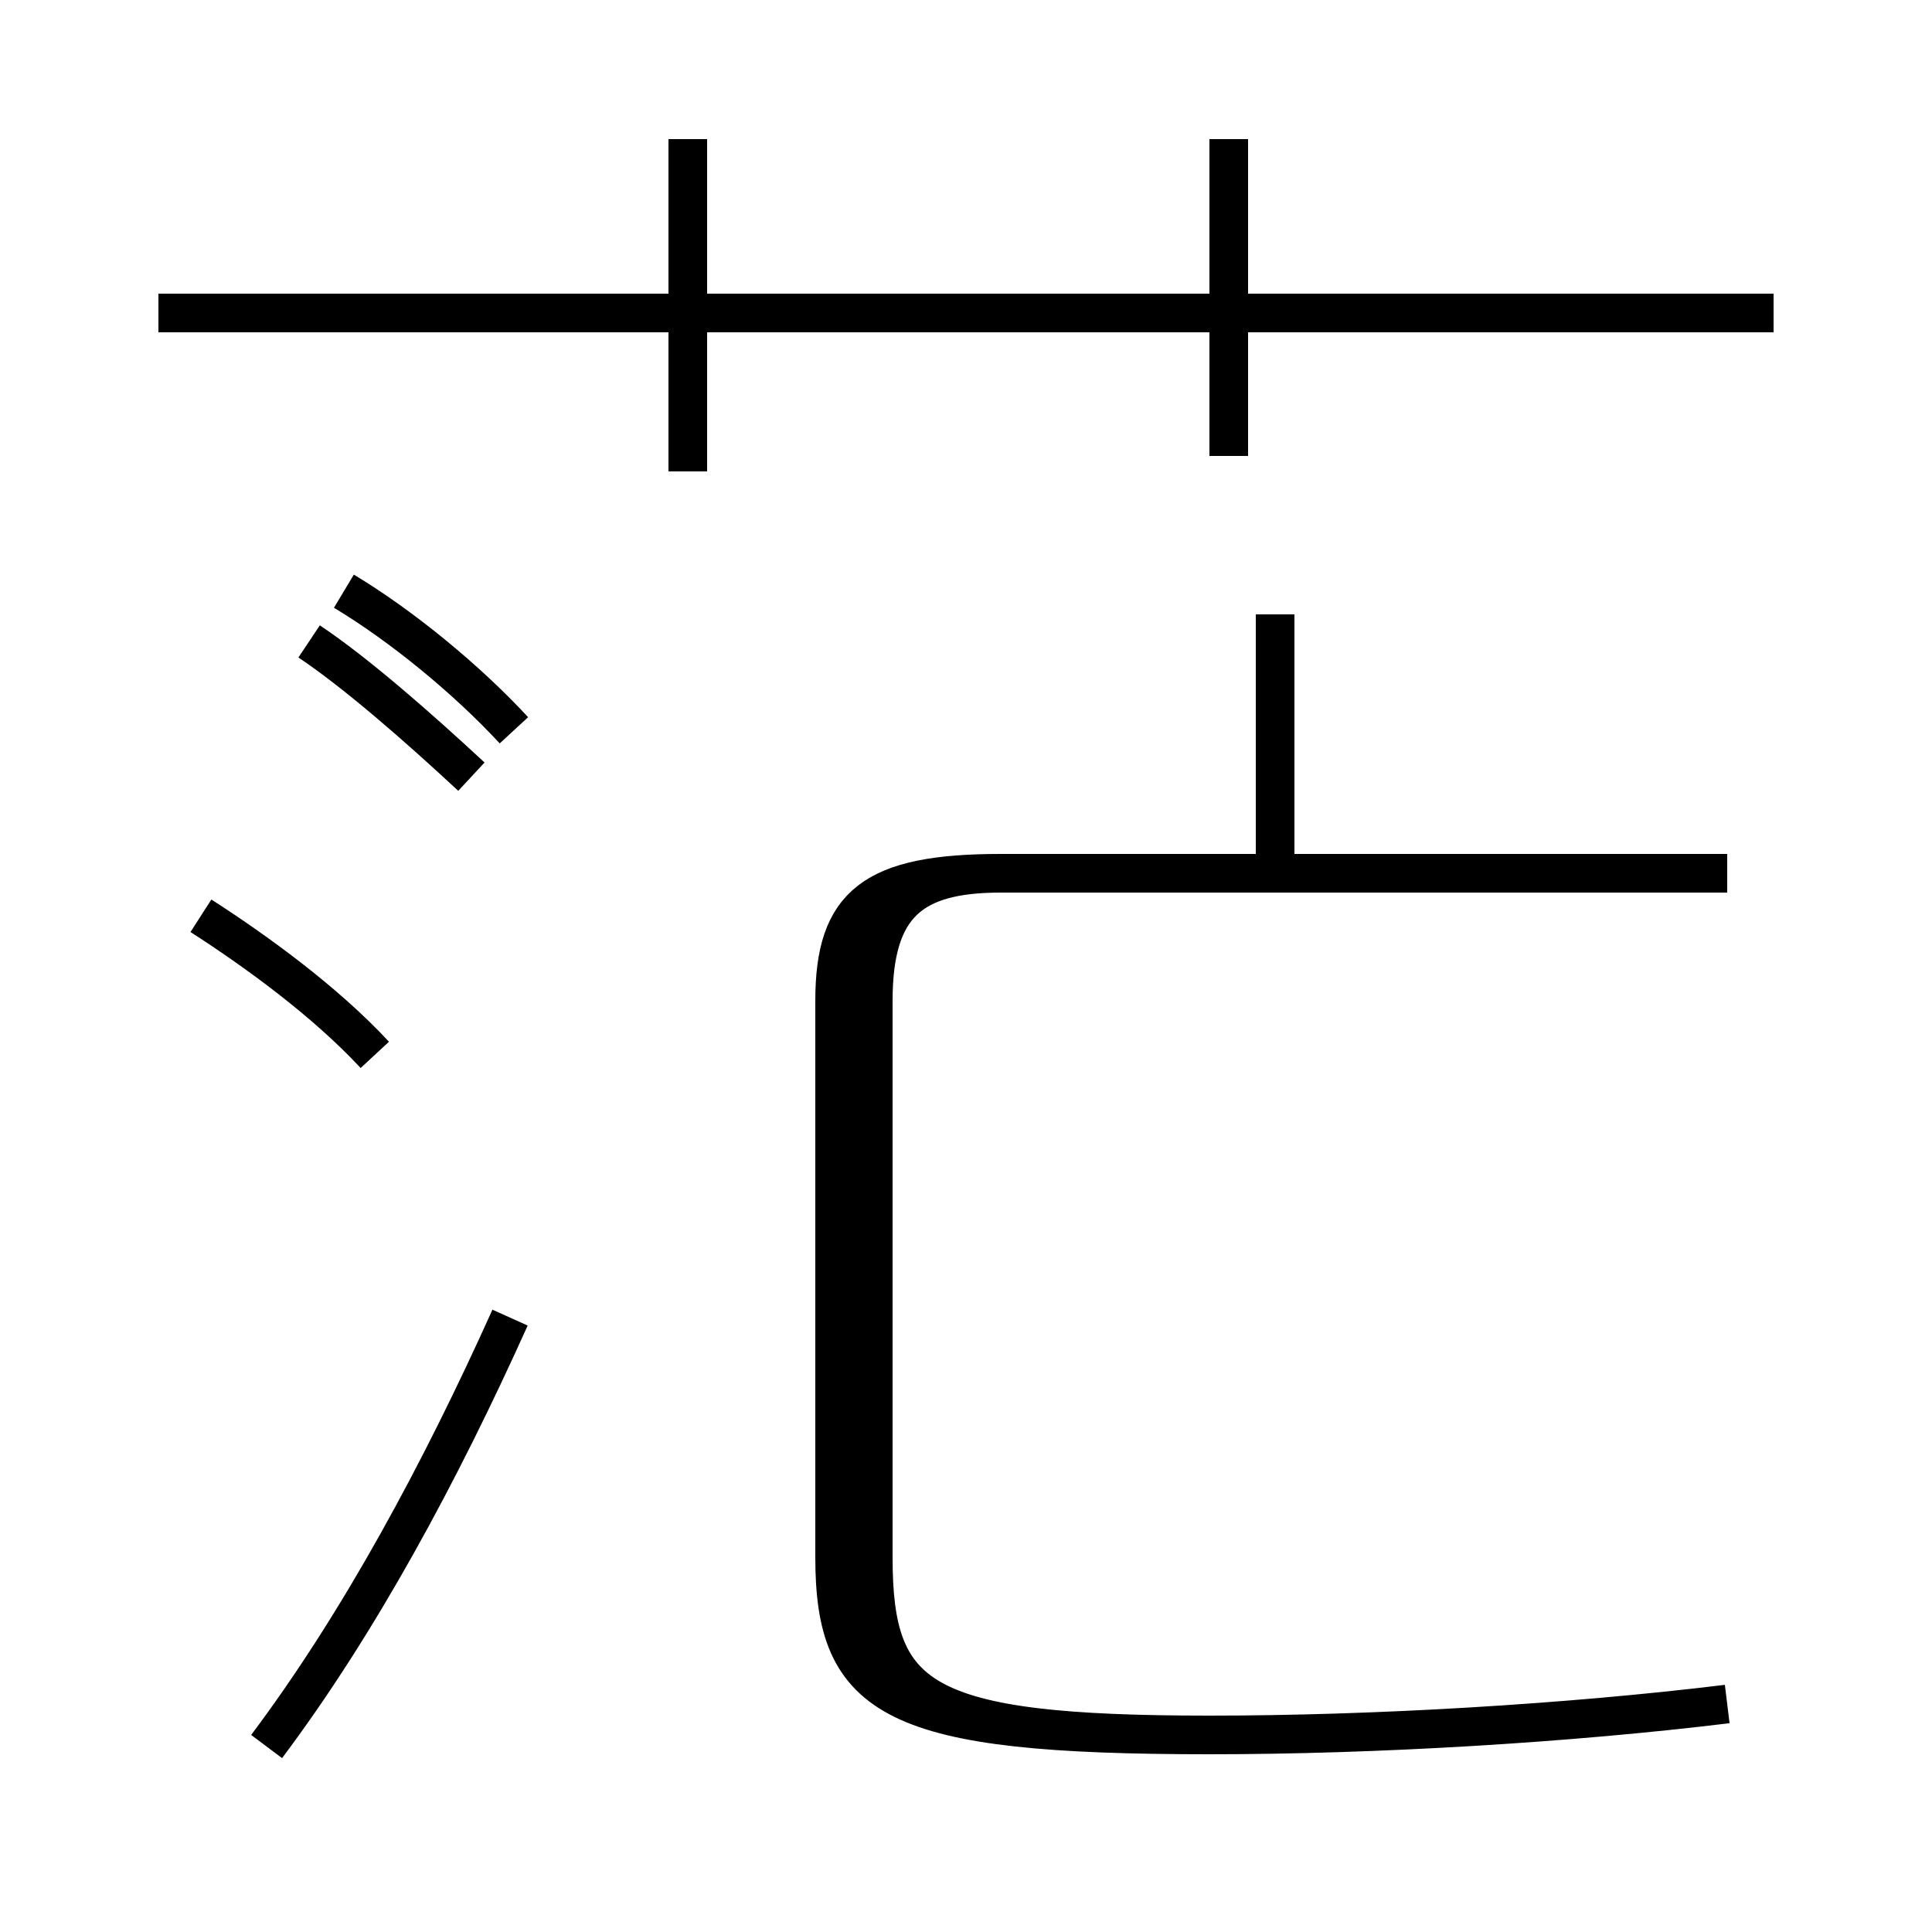 <?xml version='1.0' encoding='utf8'?>
<svg viewBox="0.0 -6.0 50.0 50.0" version="1.1" xmlns="http://www.w3.org/2000/svg">
<rect x="0.0" y="-6.0" width="50.0" height="50.0" fill="#808080" stroke="none"/>
<rect x="-1000" y="-1000" width="2000" height="2000" stroke="white" fill="white"/>
<g style="fill:white;stroke:#000000;  stroke-width:1">
<path d="M 44.7 -21.4 L 25.9 -21.4 C 22.6 -21.4 21.6 -20.6 21.6 -18.1 L 21.6 -3.7 C 21.6 0.0 23.1 0.9 31.3 0.9 C 35.6 0.9 40.6 0.6 44.7 0.1 M 6.9 1.2 C 9.3 -2.0 11.4 -5.9 13.2 -9.9 M 9.7 -16.7 C 8.4 -18.1 6.6 -19.4 5.2 -20.3 M 13.3 -25.1 C 12.1 -26.4 10.4 -27.8 8.9 -28.7 M 44.7 -21.4 L 25.9 -21.4 C 23.6 -21.4 22.6 -20.6 22.6 -18.1 L 22.6 -3.7 C 22.6 0.0 23.8 0.9 31.3 0.9 C 35.6 0.9 40.6 0.6 44.7 0.1 M 8.0 -27.4 C 9.2 -26.6 10.8 -25.2 12.2 -23.9 M 17.8 -31.8 L 17.8 -40.4 M 33.0 -21.6 L 33.0 -28.1 M 45.9 -35.9 L 4.1 -35.9 M 31.8 -32.2 L 31.8 -40.4" transform="translate(0.0, 38.0)" />
</g>
</svg>